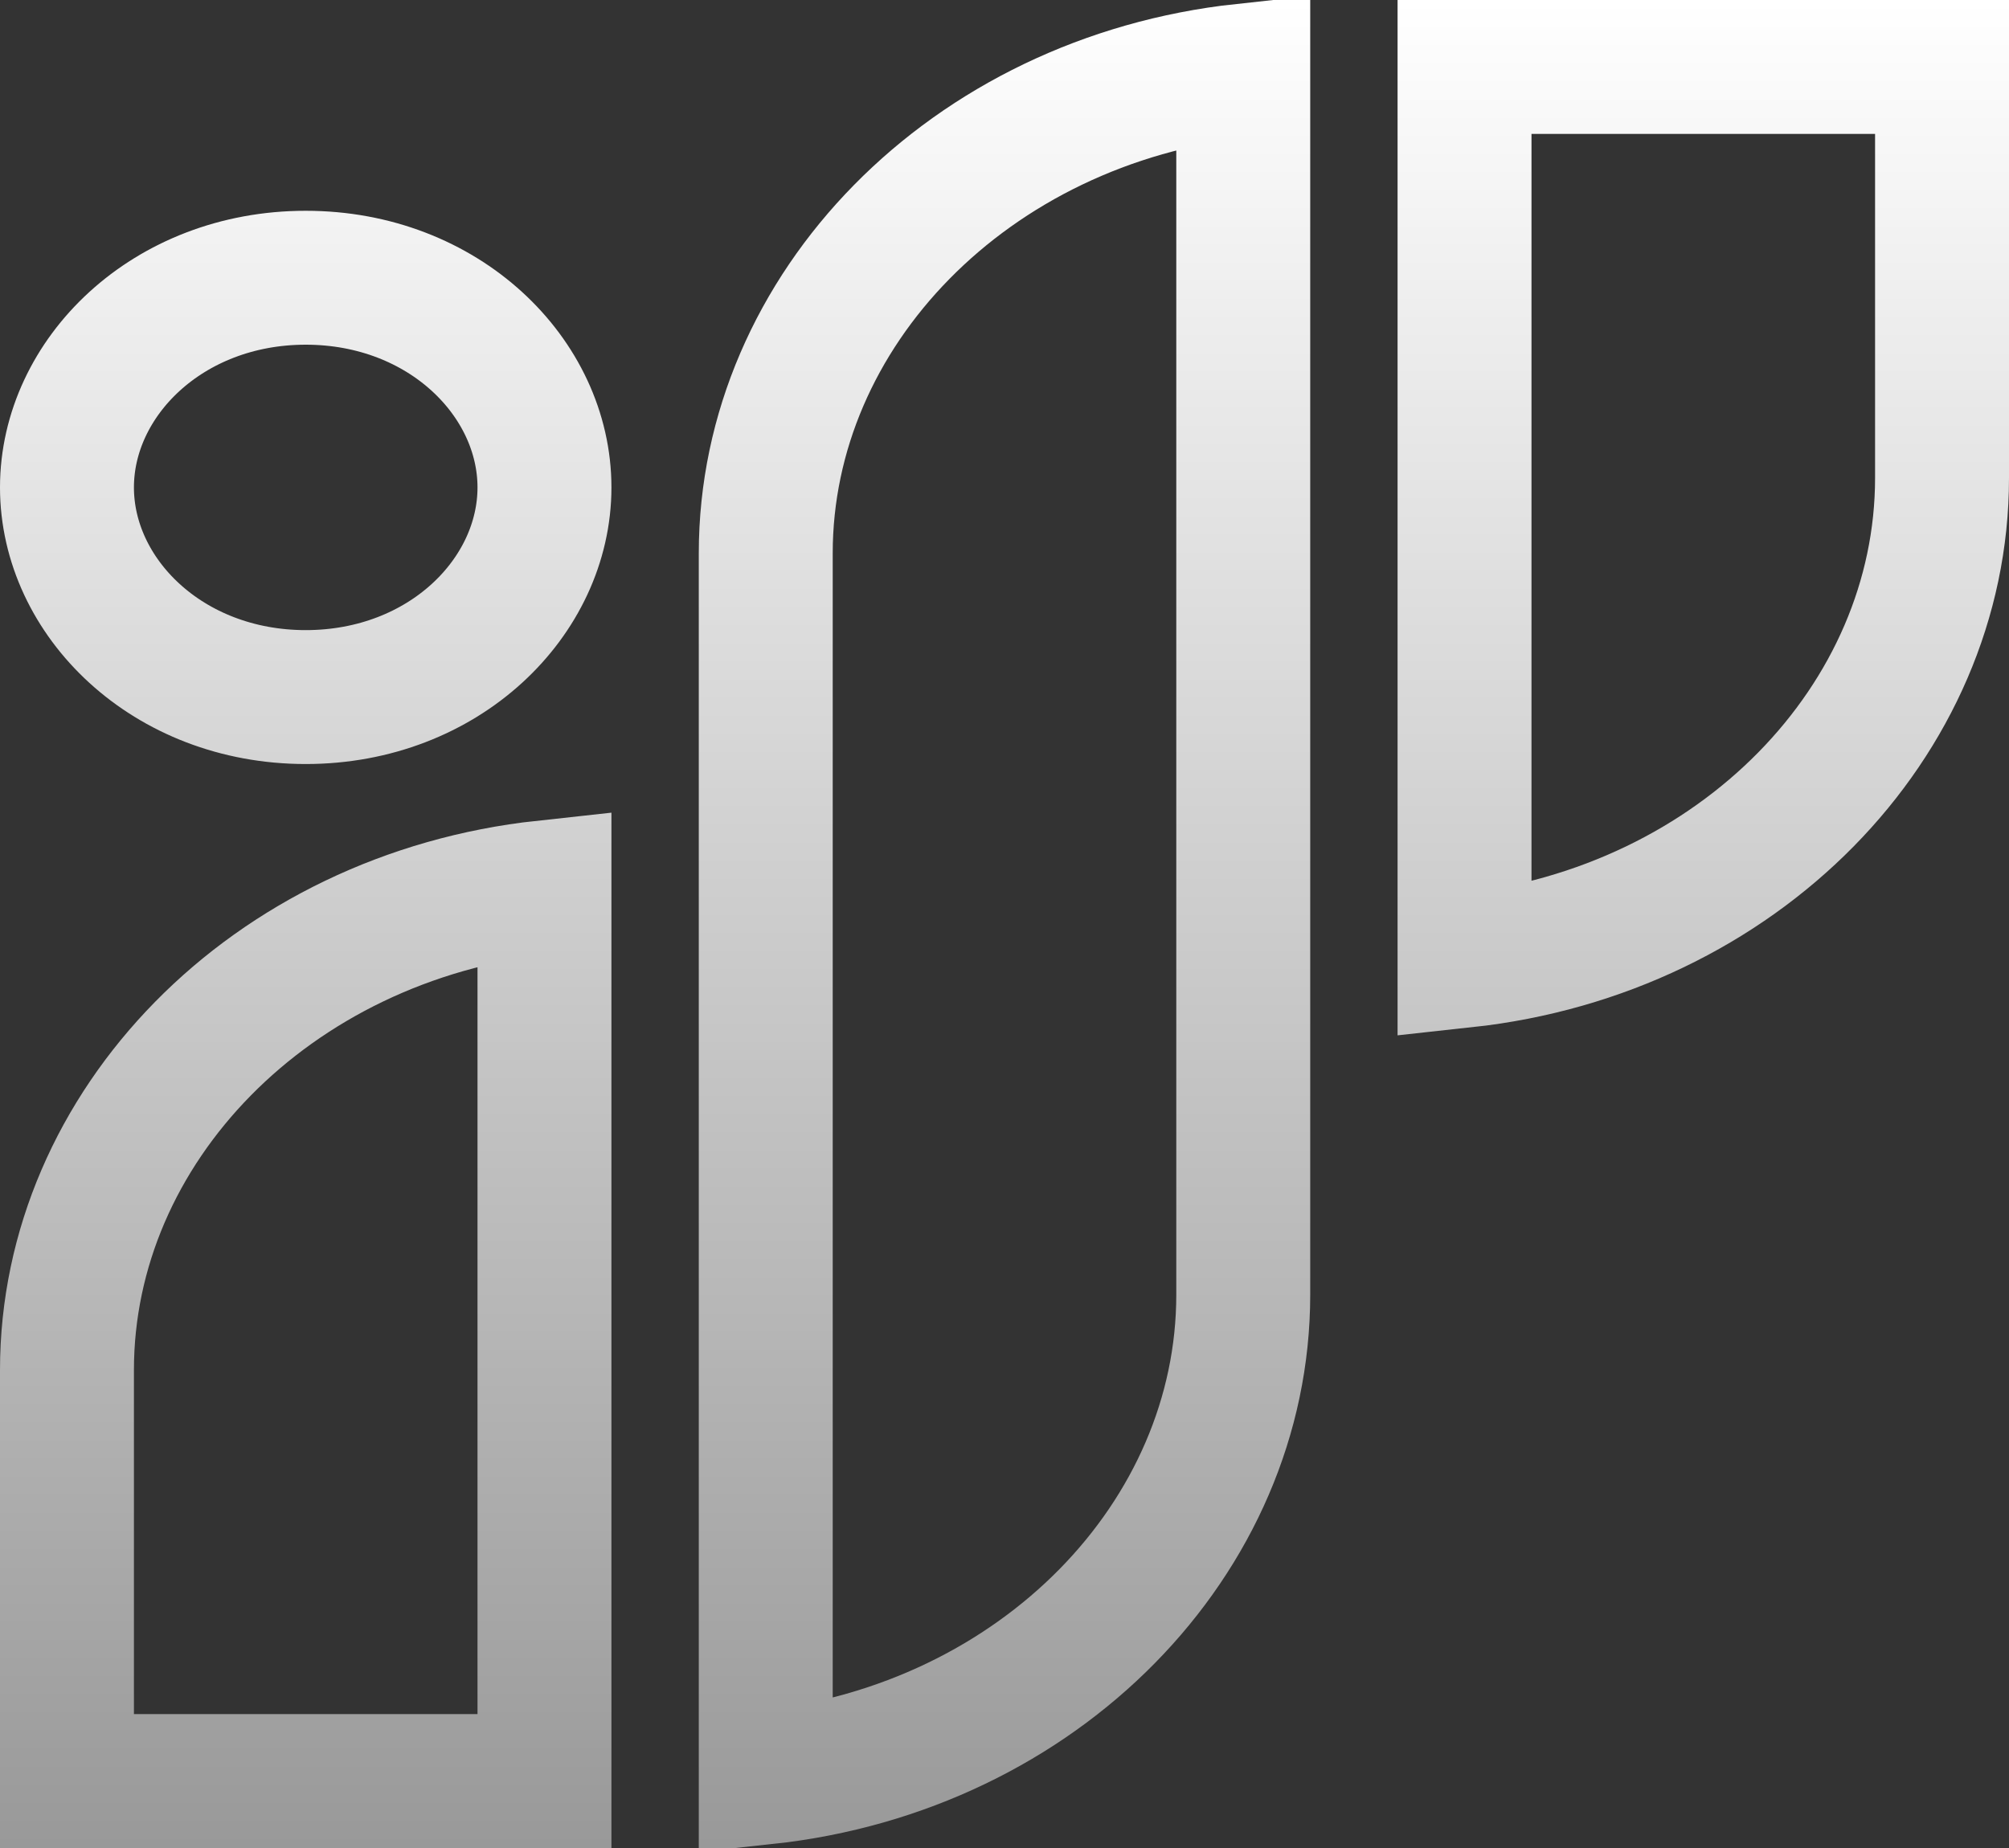 <svg width="75" height="69" viewBox="0 0 75 69" fill="none" xmlns="http://www.w3.org/2000/svg">
<rect x="0" y="0" width="75" height="69" fill="#333333" stroke="none"/>
<path d="M28.587 20.658C28.587 11.584 36.184 3.745 46.413 2.634V48.342C46.413 57.416 38.816 65.255 28.587 66.365V20.658ZM54.674 2.5H72.5V17.847C72.5 26.922 64.903 34.76 54.674 35.871V2.5ZM2.5 66.5V51.153C2.5 42.078 10.097 34.24 20.326 33.129V66.5H2.5ZM20.326 18.199C20.326 22.294 16.576 26.027 11.413 26.027C6.25 26.027 2.5 22.294 2.5 18.199C2.5 14.104 6.25 10.37 11.413 10.37C16.576 10.37 20.326 14.104 20.326 18.199Z" stroke="url(#paint0_linear_2140_380)" stroke-width="5"/>
<defs>
<linearGradient id="paint0_linear_2140_380" x1="37.5" y1="0" x2="37.5" y2="69" gradientUnits="userSpaceOnUse">
<stop stop-color="white"/>
<stop offset="1" stop-color="#999999"/>
</linearGradient>
</defs>
</svg>
